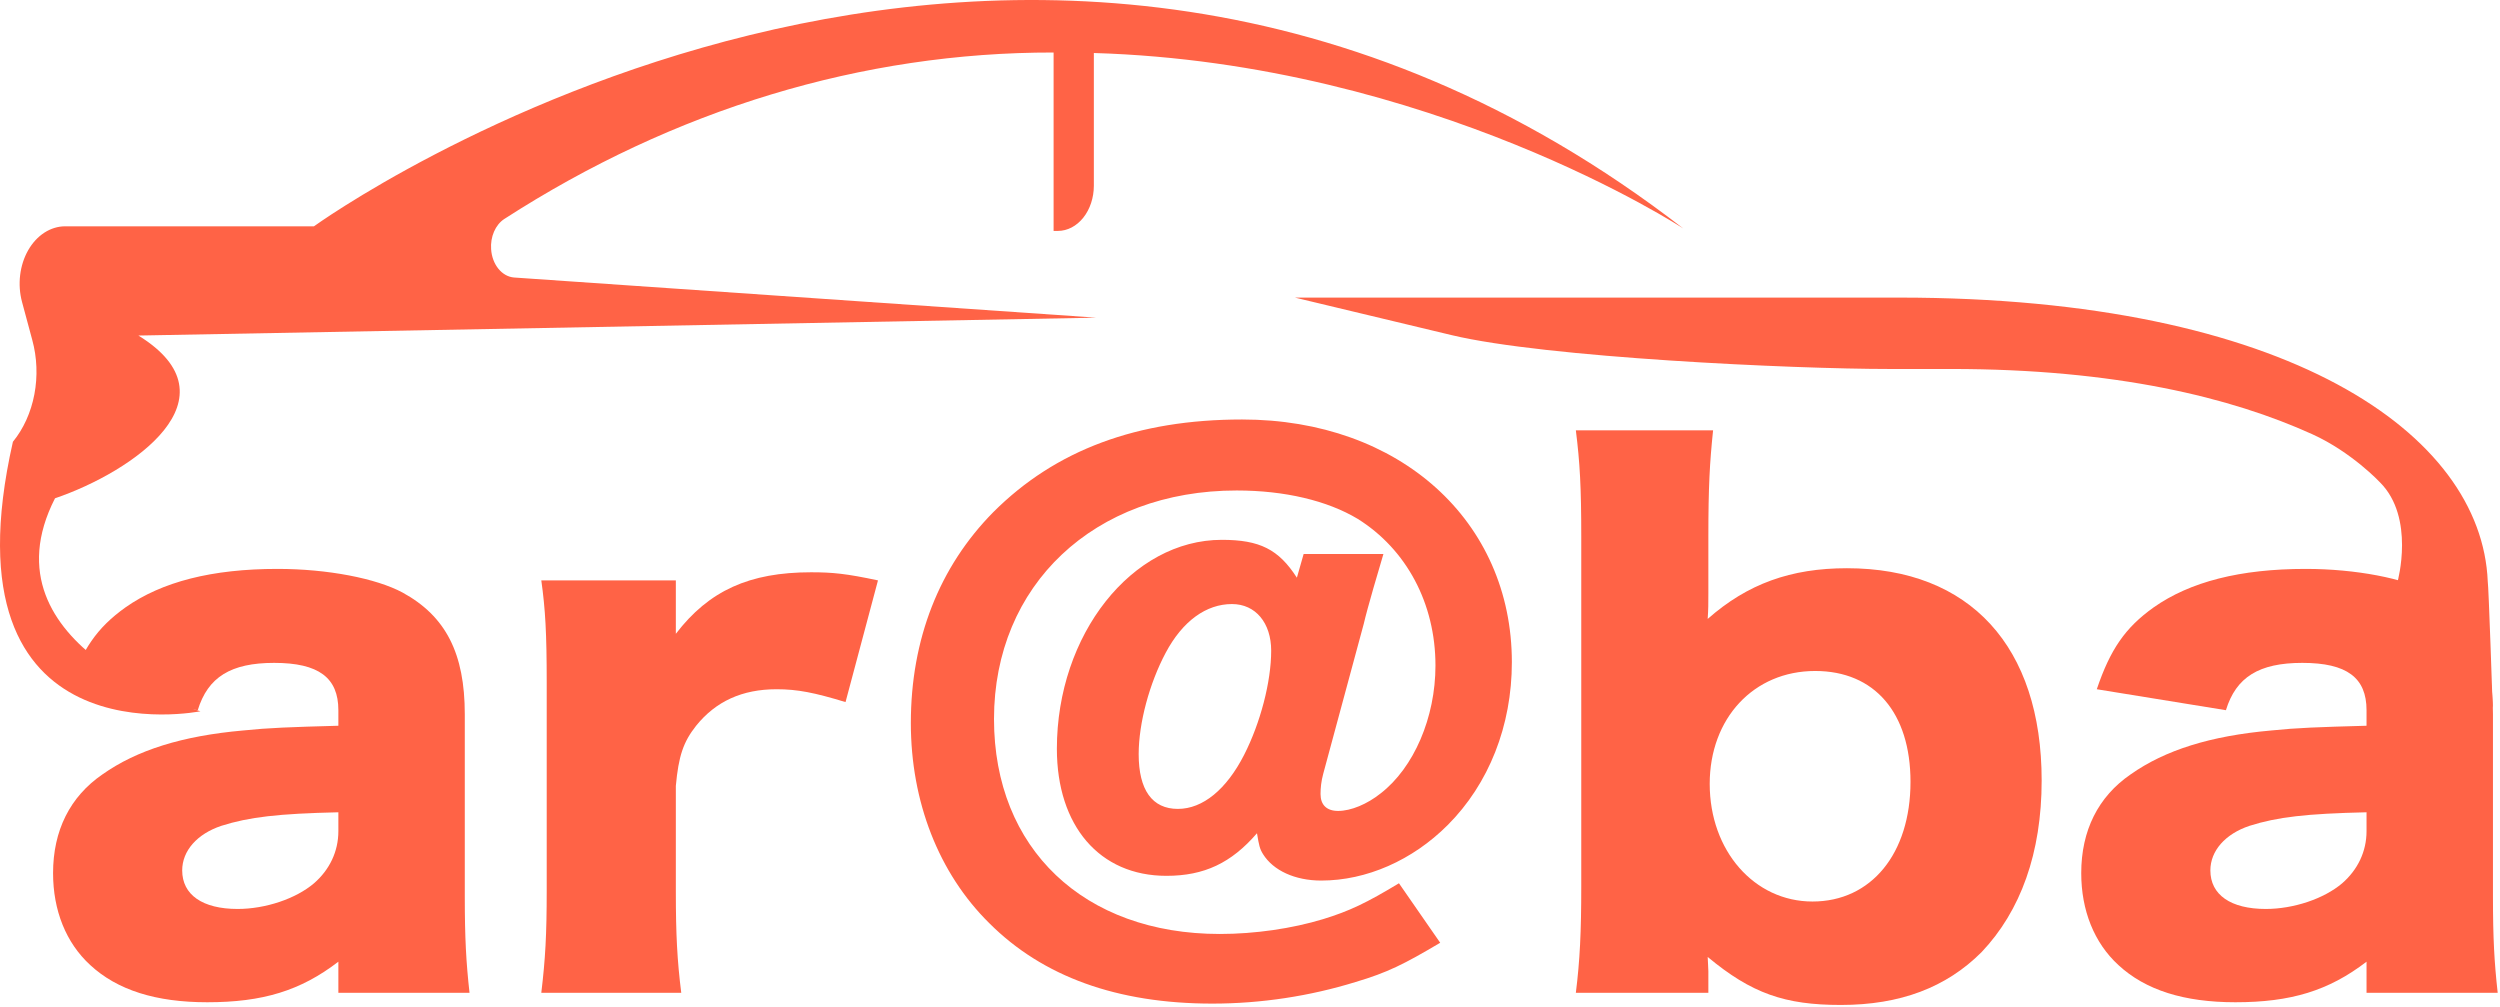 <svg width="355" height="143" viewBox="0 0 355 143" fill="none" xmlns="http://www.w3.org/2000/svg">
<path d="M48.048 103.056V100.848C48.048 96.24 45.264 94.128 38.928 94.128C32.784 94.128 29.52 96.144 28.08 100.848L9.744 97.872C11.664 92.208 13.776 89.136 17.808 86.256C22.992 82.608 30.096 80.784 39.408 80.784C46.512 80.784 53.424 82.128 57.168 84.144C63.312 87.504 66 92.784 66 101.424V127.344C66 133.2 66.192 136.656 66.672 140.976H48.048V136.56C42.672 140.688 37.296 142.32 29.424 142.32C22.128 142.32 16.656 140.592 12.816 137.04C9.36 133.872 7.536 129.264 7.536 123.984C7.536 117.936 9.936 113.136 14.544 109.968C19.44 106.512 25.872 104.496 34.512 103.728C38.256 103.344 41.136 103.248 48.048 103.056ZM48.048 118.032V115.344C39.504 115.536 35.376 116.016 31.44 117.264C27.984 118.416 25.872 120.816 25.872 123.6C25.872 127.056 28.752 129.072 33.744 129.072C37.68 129.072 42 127.632 44.592 125.424C46.8 123.504 48.048 120.912 48.048 118.032Z" fill="#FF6346"/>
<path d="M124.673 82.416L120.065 99.696C115.649 98.352 113.249 97.872 110.273 97.872C105.377 97.872 101.633 99.6 98.849 103.056C97.025 105.36 96.353 107.376 95.969 111.6V126.576C95.969 132.72 96.161 136.368 96.737 140.976H76.865C77.441 136.176 77.633 132.72 77.633 126.48V96.912C77.633 89.904 77.441 86.544 76.865 82.416H95.969V90C100.673 83.856 106.433 81.264 115.169 81.264C118.241 81.264 120.161 81.456 124.673 82.416Z" fill="#FF6346"/>
<path d="M185.116 78.672H196.444C195.868 80.592 194.14 86.448 193.66 88.56L187.9 109.872C187.612 110.928 187.516 111.888 187.516 112.752C187.516 114.288 188.38 115.152 190.012 115.152C191.836 115.152 194.14 114.192 196.06 112.656C200.764 109.008 203.836 101.904 203.836 94.512C203.836 85.68 199.708 78 192.796 73.68C188.476 71.088 182.428 69.648 175.612 69.648C155.356 69.648 141.148 83.088 141.148 102.096C141.148 120.528 153.916 132.624 173.212 132.624C178.204 132.624 183.484 131.856 187.9 130.512C191.644 129.36 194.044 128.208 198.652 125.424L204.508 133.872C199.324 136.944 197.02 138.096 192.508 139.44C185.98 141.456 179.068 142.512 172.156 142.512C158.62 142.512 148.06 138.672 140.476 131.088C133.276 123.984 129.34 113.808 129.34 102.672C129.34 90.768 133.372 80.496 141.052 72.72C149.884 63.888 161.5 59.568 176.38 59.568C198.748 59.568 214.684 73.968 214.684 94.032C214.684 103.056 211.42 111.312 205.564 117.168C200.572 122.16 194.044 125.04 187.612 125.04C183.868 125.04 180.796 123.6 179.356 121.296C178.876 120.528 178.78 120.048 178.492 118.32C174.844 122.544 171.004 124.368 165.628 124.368C156.124 124.368 150.076 117.264 150.076 106.32C150.076 90.096 160.732 76.656 173.5 76.656C178.876 76.656 181.564 78 184.156 82.032L185.116 78.672ZM167.26 114.864C170.812 114.864 174.172 112.08 176.668 107.184C178.972 102.672 180.508 96.816 180.508 92.4C180.508 88.464 178.3 85.776 174.94 85.776C171.292 85.776 167.932 88.176 165.532 92.688C163.228 97.008 161.692 102.672 161.692 107.088C161.692 112.176 163.612 114.864 167.26 114.864Z" fill="#FF6346"/>
<path d="M242.587 140.976H223.771C224.347 136.368 224.539 132.336 224.539 125.904V76.176C224.539 69.168 224.347 65.712 223.771 61.104H243.259C242.779 65.712 242.587 69.168 242.587 76.176V84.24C242.587 85.68 242.587 86.544 242.491 87.888C248.155 82.896 254.299 80.688 262.267 80.688C279.739 80.688 289.915 91.824 289.915 110.832C289.915 121.104 286.939 129.36 281.371 135.216C276.379 140.208 269.851 142.704 261.403 142.704C253.435 142.704 248.731 141.072 242.491 135.888C242.491 136.176 242.587 137.424 242.587 137.904V140.976ZM271.291 111.024C271.291 101.232 266.203 95.28 257.755 95.28C249.019 95.28 242.779 102 242.779 111.312C242.779 120.816 249.115 128.016 257.371 128.016C265.723 128.016 271.291 121.2 271.291 111.024Z" fill="#FF6346"/>
<path d="M336.048 103.056V100.848C336.048 96.24 333.264 94.128 326.928 94.128C320.784 94.128 317.52 96.144 316.08 100.848L297.744 97.872C299.664 92.208 301.776 89.136 305.808 86.256C310.992 82.608 318.096 80.784 327.408 80.784C334.512 80.784 341.424 82.128 345.168 84.144C351.312 87.504 354 92.784 354 101.424V127.344C354 133.2 354.192 136.656 354.672 140.976H336.048V136.56C330.672 140.688 325.296 142.32 317.424 142.32C310.128 142.32 304.656 140.592 300.816 137.04C297.36 133.872 295.536 129.264 295.536 123.984C295.536 117.936 297.936 113.136 302.544 109.968C307.44 106.512 313.872 104.496 322.512 103.728C326.256 103.344 329.136 103.248 336.048 103.056ZM336.048 118.032V115.344C327.504 115.536 323.376 116.016 319.44 117.264C315.984 118.416 313.872 120.816 313.872 123.6C313.872 127.056 316.752 129.072 321.744 129.072C325.68 129.072 330 127.632 332.592 125.424C334.8 123.504 336.048 120.912 336.048 118.032Z" fill="#FF6346"/>
<path d="M69.739 35.386C69.677 34.523 69.82 33.657 70.149 32.896C70.478 32.135 70.978 31.513 71.588 31.109C95.726 15.525 122.476 7.416 149.611 7.456V32.791H150.223C151.576 32.787 152.873 32.11 153.829 30.908C154.786 29.705 155.324 28.076 155.327 26.375V7.527C203.214 8.953 239.033 32.449 239.033 32.449C144.824 -40.378 44.582 32.135 44.582 32.135H9.262C8.235 32.136 7.222 32.443 6.308 33.033C5.394 33.623 4.605 34.477 4.005 35.526C3.406 36.575 3.013 37.788 2.86 39.065C2.708 40.342 2.799 41.647 3.126 42.871L4.578 48.26C5.262 50.751 5.367 53.435 4.881 55.998C4.395 58.561 3.338 60.897 1.833 62.731C-8.536 108.5 28.464 101 28.464 101C28.464 101 -3.036 92 7.811 70.758C18.892 66.98 34.011 56.501 19.652 47.647L155.668 45.109L72.994 39.406C72.157 39.341 71.368 38.898 70.769 38.16C70.172 37.421 69.806 36.436 69.739 35.386Z" fill="#FF6346"/>
<path d="M353.26 82.549C352.387 61.605 324.905 42.258 269.679 42.258H183.876L206.14 47.59C219.479 50.784 254.674 52.395 268.262 52.395H277.075C300.44 52.395 316.863 56.458 328.319 61.648C333.964 64.205 337.964 68.5 337.964 68.5C342.964 73.5 340.464 82.549 340.464 82.549C346.495 85.049 352.24 95.895 353.964 100.5C353.949 99.969 353.38 83.059 353.26 82.549Z" fill="#FF6346"/>
</svg>

